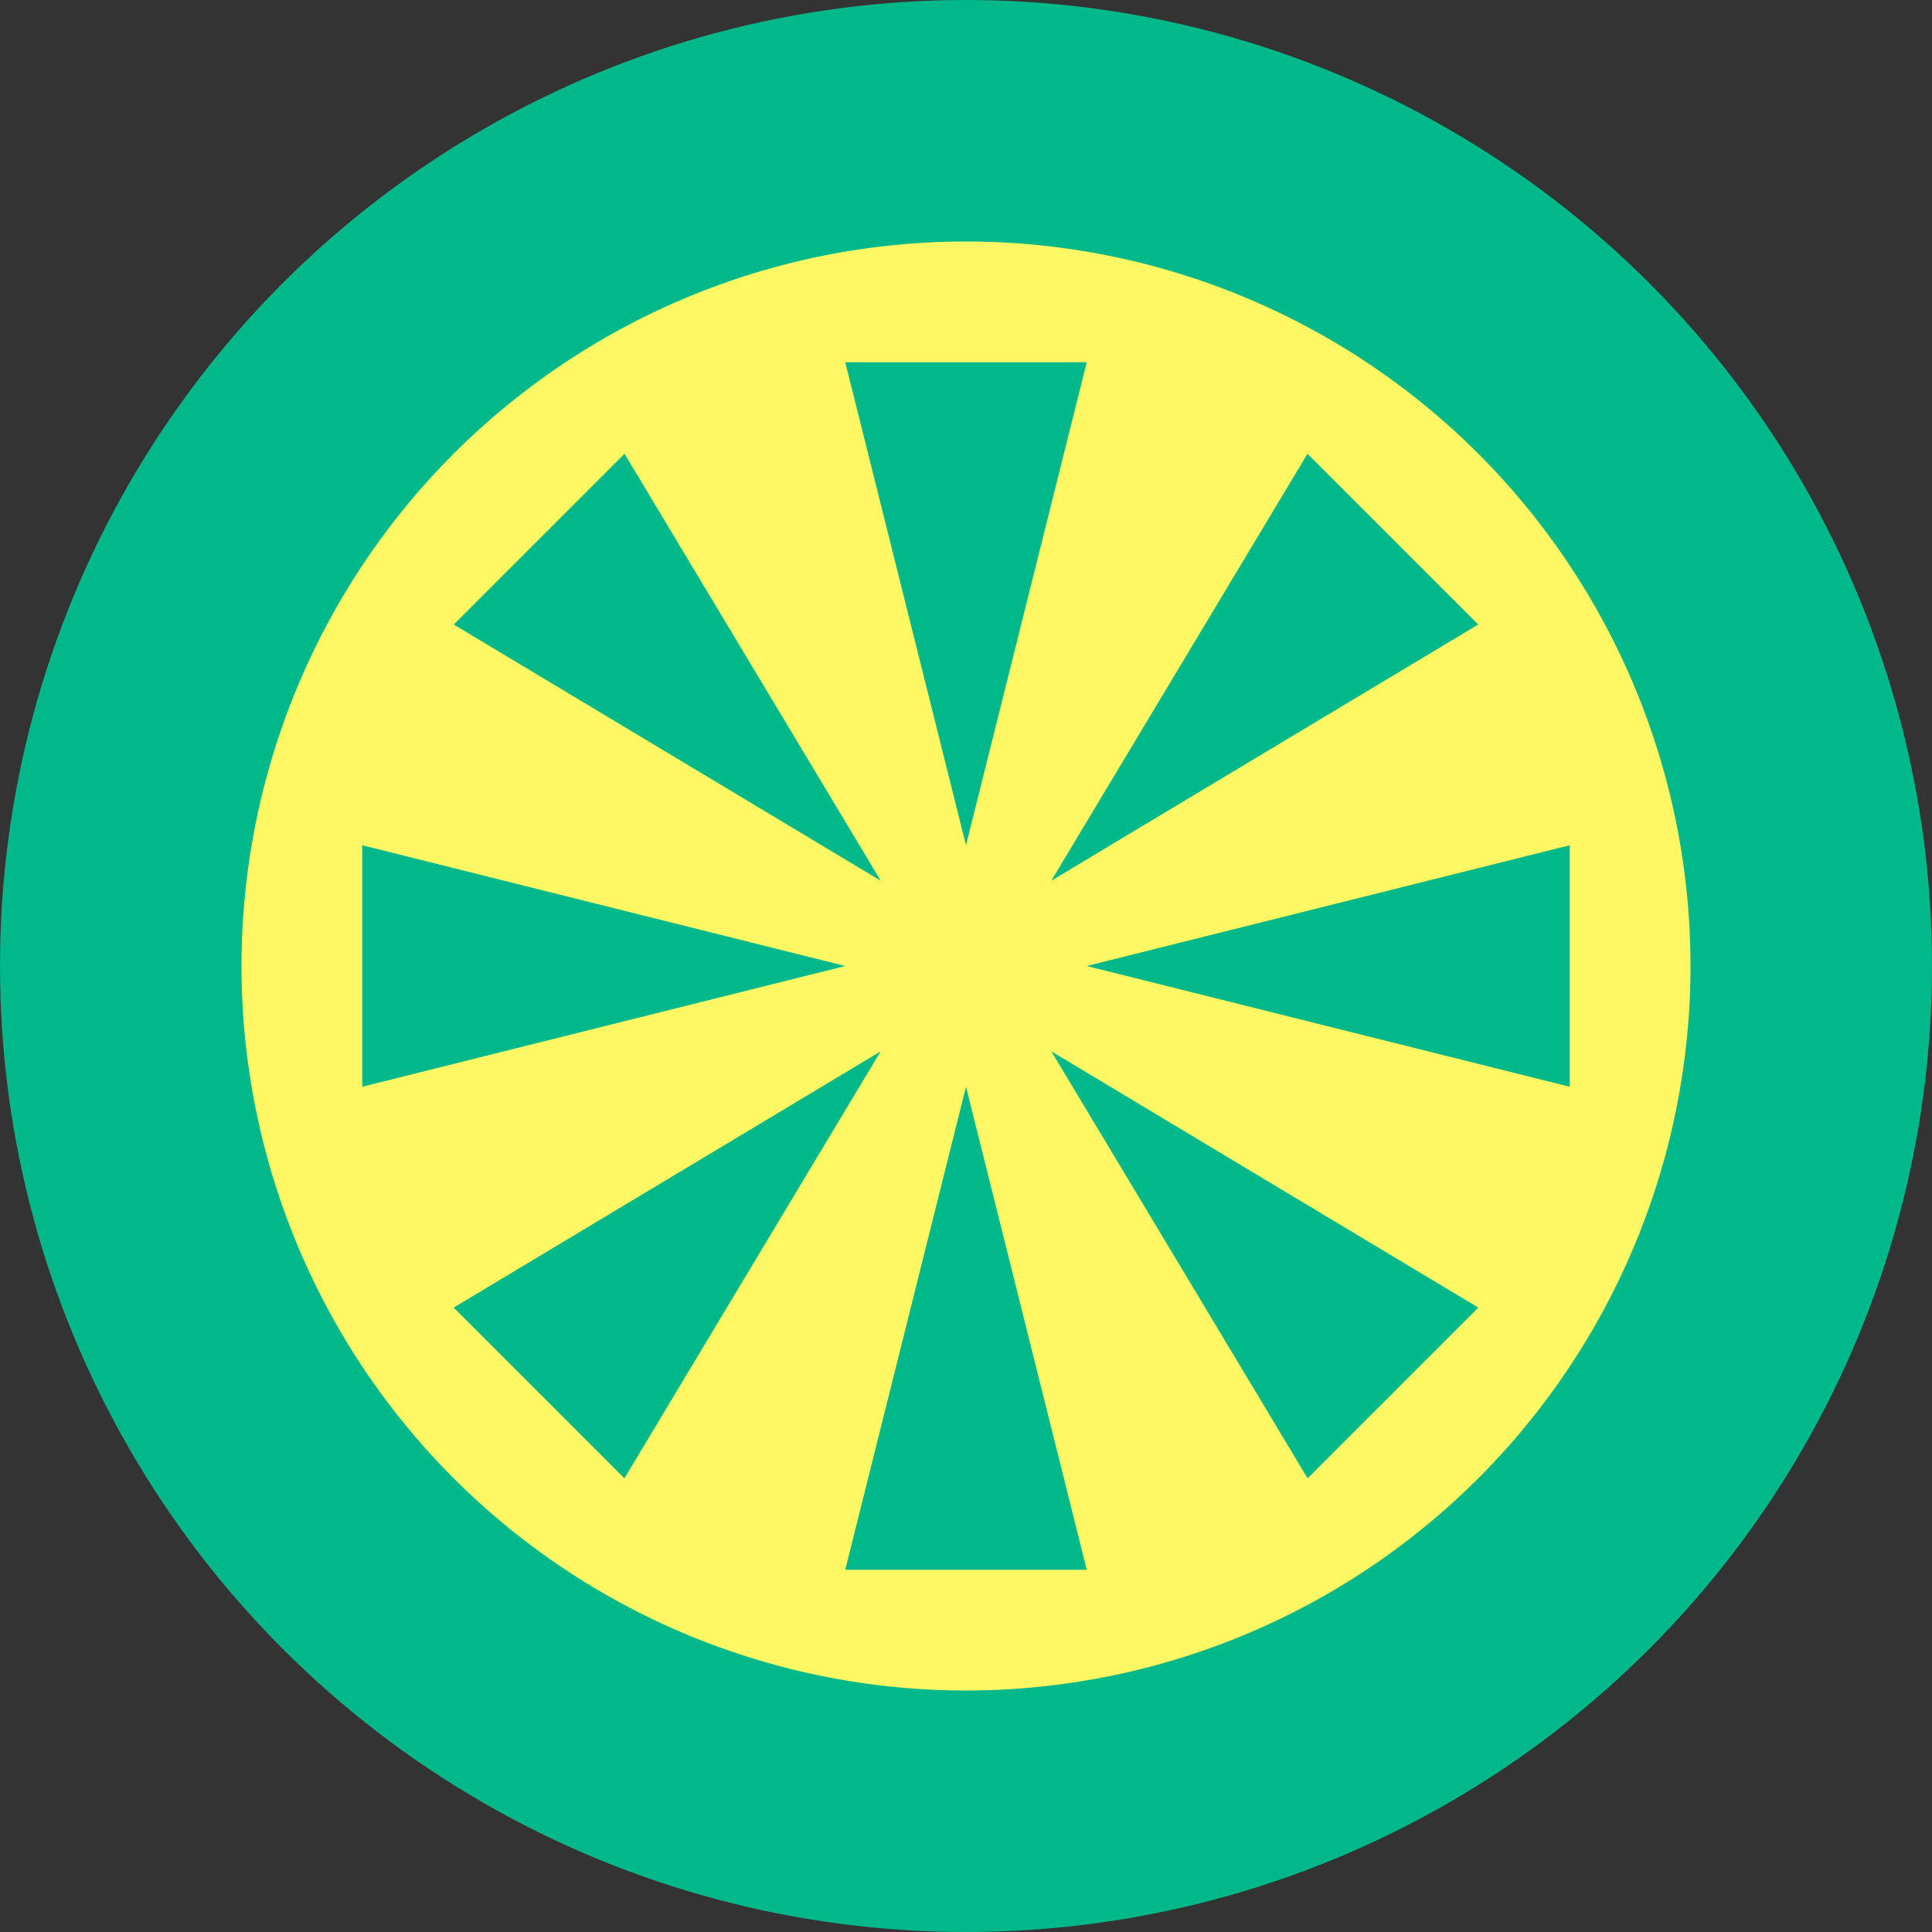 <svg height="16" viewBox="0 0 16 16" width="16" xmlns="http://www.w3.org/2000/svg"><rect x="0" y="0" width="16" height="16" fill="#333333" stroke="none"/><g transform="translate(0 -1036.362)"><circle cx="8" cy="1044.362" fill="#00b88a" r="8"/><path d="m8 2a6 6 0 0 0 -6 6 6 6 0 0 0  6 6 6 6 0 0 0  6-6 6 6 0 0 0 -6-6zm-1 1h1 1l-.5 2-.5 2-.5-2zm-1.828.758l1.061 1.768 1.061 1.768-1.768-1.061-1.768-1.061.707-.707zm5.656 0l .707.707.707.707-1.768 1.061-1.768 1.061 1.061-1.768zm-7.828 3.242l2 .5 2 .5-2 .5-2 .5v-1zm10 0v1 1l-2-.5-2-.5 2-.5zm-5.707 1.707l-1.061 1.768-1.061 1.768-.707-.707-.707-.707 1.768-1.061zm1.414 0l1.768 1.061 1.768 1.061-.707.707-.707.707-1.061-1.768zm-.707.293l.5 2 .5 2h-1-1l .5-2z" fill="#fff763" transform="translate(0 1036.362)"/></g></svg>